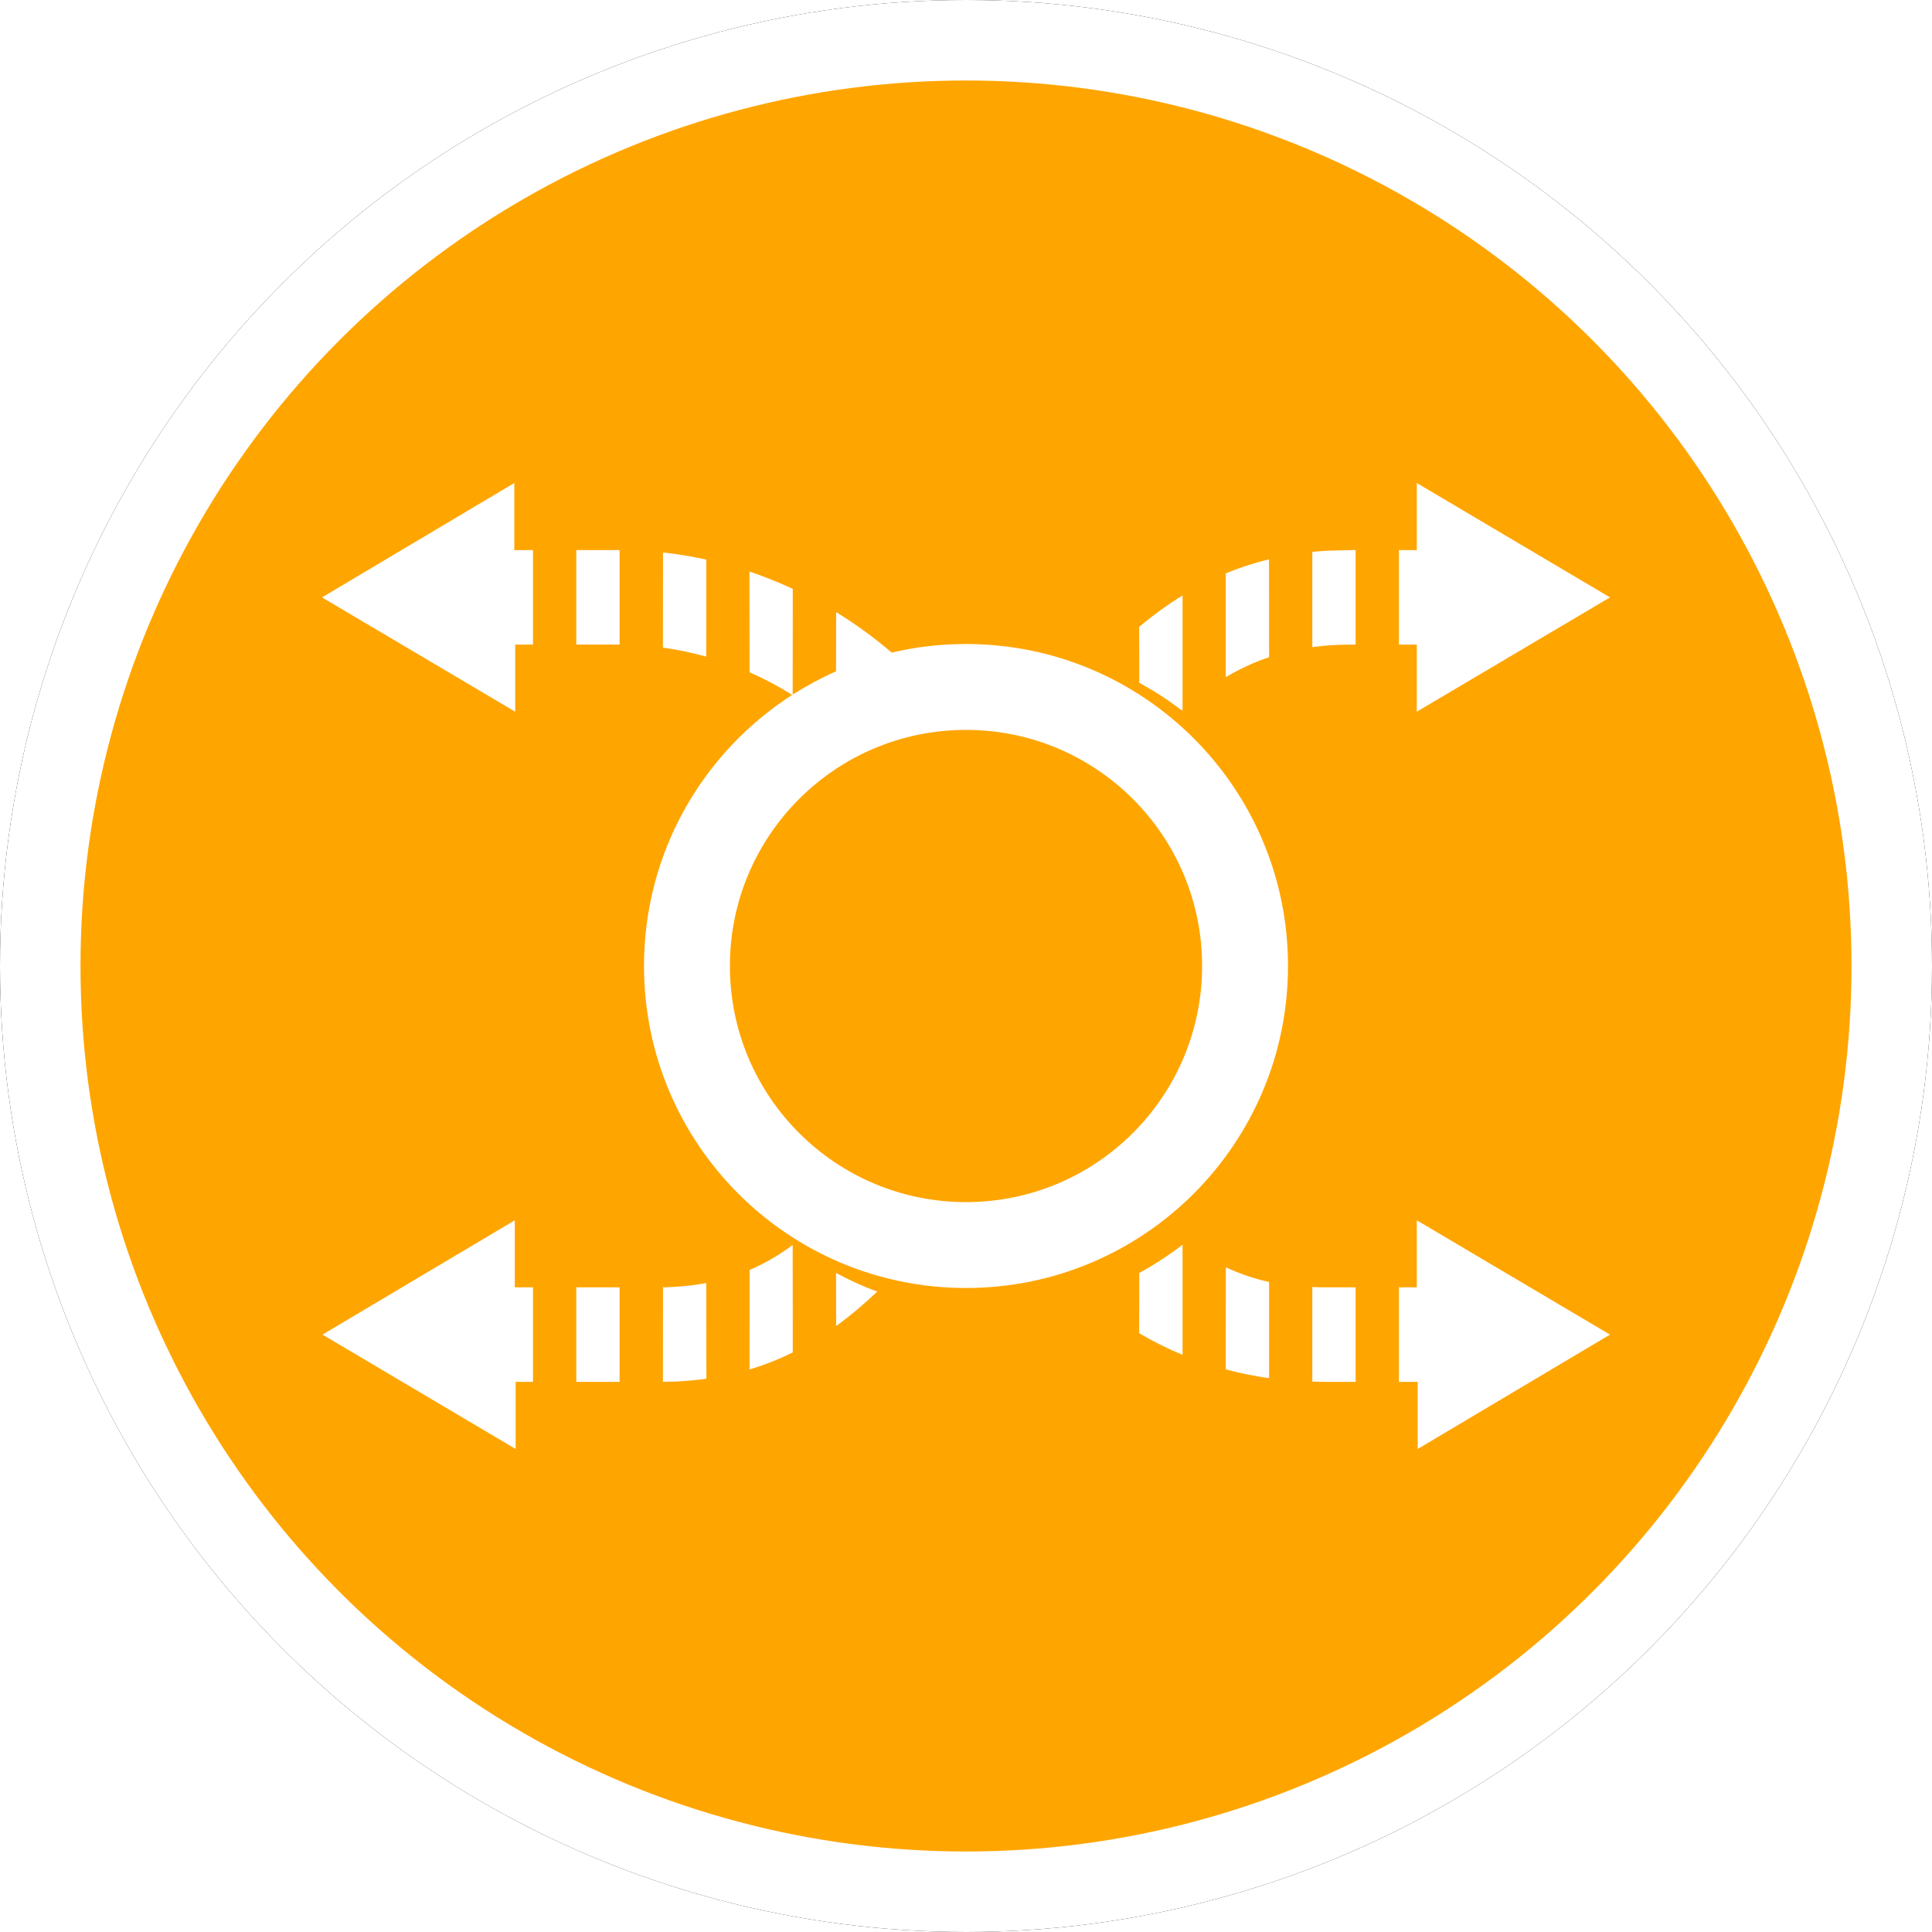 <?xml version="1.0" encoding="UTF-8"?>
<svg width="24px" height="24px" viewBox="0 0 24 24" version="1.1" xmlns="http://www.w3.org/2000/svg" xmlns:xlink="http://www.w3.org/1999/xlink">
    <!-- Generator: Sketch 60 (88103) - https://sketch.com -->
    <title>MSCS</title>
    <desc>Created with Sketch.</desc>
    <defs>
        <circle id="path-1" cx="12" cy="12" r="12"></circle>
        <filter x="-6.2%" y="-6.2%" width="112.5%" height="112.5%" filterUnits="objectBoundingBox" id="filter-2">
            <feOffset dx="0" dy="0" in="SourceAlpha" result="shadowOffsetOuter1"></feOffset>
            <feGaussianBlur stdDeviation="0.5" in="shadowOffsetOuter1" result="shadowBlurOuter1"></feGaussianBlur>
            <feComposite in="shadowBlurOuter1" in2="SourceAlpha" operator="out" result="shadowBlurOuter1"></feComposite>
            <feColorMatrix values="0 0 0 0 0.302   0 0 0 0 0.297   0 0 0 0 0.297  0 0 0 0.178 0" type="matrix" in="shadowBlurOuter1"></feColorMatrix>
        </filter>
    </defs>
    <g id="MSCS" stroke="none" stroke-width="1" fill="none" fill-rule="evenodd">
        <g id="椭圆形备份-7">
            <use fill="black" fill-opacity="1" filter="url(#filter-2)" xlink:href="#path-1"></use>
            <circle stroke="#FFFFFF" stroke-width="1" stroke-linejoin="square" fill="orange" fill-rule="evenodd" cx="12" cy="12" r="11.5"></circle>
        </g>
        <path d="M17.6,15.159 L20,16.579 L17.611,18 L17.611,17.166 L17.378,17.166 L17.378,15.992 L17.6,15.992 L17.6,15.159 Z M6.395,15.159 L6.395,15.992 L6.621,15.992 L6.621,17.166 L6.406,17.166 L6.406,18 L4.006,16.579 L6.395,15.159 Z M16.302,15.988 L16.422,15.992 L16.84,15.992 L16.84,17.166 L16.422,17.166 L16.302,17.163 L16.302,15.988 Z M7.697,15.992 L7.697,17.166 L7.159,17.166 L7.159,15.992 L7.697,15.992 Z M8.773,15.938 L8.775,17.127 C8.652,17.144 8.525,17.156 8.393,17.162 L8.235,17.165 L8.236,15.992 C8.427,15.988 8.605,15.97 8.773,15.938 Z M15.228,15.743 C15.397,15.822 15.574,15.884 15.765,15.925 L15.765,17.12 C15.581,17.094 15.401,17.058 15.227,17.011 L15.228,15.743 Z M9.847,15.466 L9.848,16.8 C9.677,16.885 9.498,16.956 9.311,17.012 L9.312,15.776 C9.503,15.694 9.68,15.59 9.847,15.466 Z M14.69,15.462 L14.69,16.83 C14.503,16.753 14.323,16.663 14.151,16.562 L14.152,15.813 C14.341,15.71 14.521,15.593 14.69,15.462 Z M10.386,15.813 C10.55,15.902 10.721,15.98 10.897,16.045 C10.731,16.203 10.562,16.346 10.387,16.472 L10.386,15.813 Z M9.31,7.1 C9.494,7.162 9.673,7.234 9.848,7.315 L9.847,8.628 C10.019,8.519 10.199,8.422 10.386,8.339 L10.387,7.604 C10.63,7.753 10.861,7.922 11.077,8.107 C11.373,8.037 11.682,8 12,8 C14.209,8 16,9.791 16,12 C16,14.209 14.209,16 12,16 C9.791,16 8,14.209 8,12 C8,10.586 8.733,9.344 9.841,8.632 C9.676,8.528 9.497,8.433 9.311,8.351 L9.31,7.1 Z M12,9.067 C10.38,9.067 9.067,10.38 9.067,12 C9.067,13.62 10.38,14.933 12,14.933 C13.62,14.933 14.933,13.62 14.933,12 C14.933,10.38 13.62,9.067 12,9.067 Z M6.389,6 L6.389,6.834 L6.621,6.833 L6.621,8.007 L6.4,8.008 L6.4,8.841 L4,7.421 L6.389,6 Z M17.6,6 L20,7.421 L17.6,8.841 L17.6,8.008 L17.378,8.007 L17.378,6.833 L17.6,6.834 L17.6,6 Z M14.69,7.397 L14.69,8.818 C14.688,8.821 14.685,8.823 14.682,8.826 C14.571,8.74 14.455,8.661 14.335,8.587 L14.152,8.481 L14.151,7.786 C14.326,7.641 14.504,7.511 14.69,7.397 Z M15.764,6.948 L15.765,8.164 C15.575,8.228 15.396,8.311 15.227,8.412 L15.227,7.123 C15.399,7.051 15.578,6.993 15.764,6.948 Z M8.236,6.863 C8.418,6.883 8.597,6.913 8.774,6.951 L8.773,8.157 C8.597,8.108 8.418,8.07 8.235,8.045 L8.236,6.863 Z M16.84,6.833 L16.84,8.007 L16.748,8.008 C16.593,8.009 16.445,8.019 16.302,8.039 L16.302,6.856 C16.367,6.849 16.433,6.844 16.499,6.841 L16.748,6.834 L16.84,6.833 Z M7.697,6.833 L7.697,8.007 L7.159,8.007 L7.159,6.833 L7.697,6.833 Z" id="形状结合" fill="#FFFFFF" fill-rule="nonzero"></path>
    </g>
</svg>